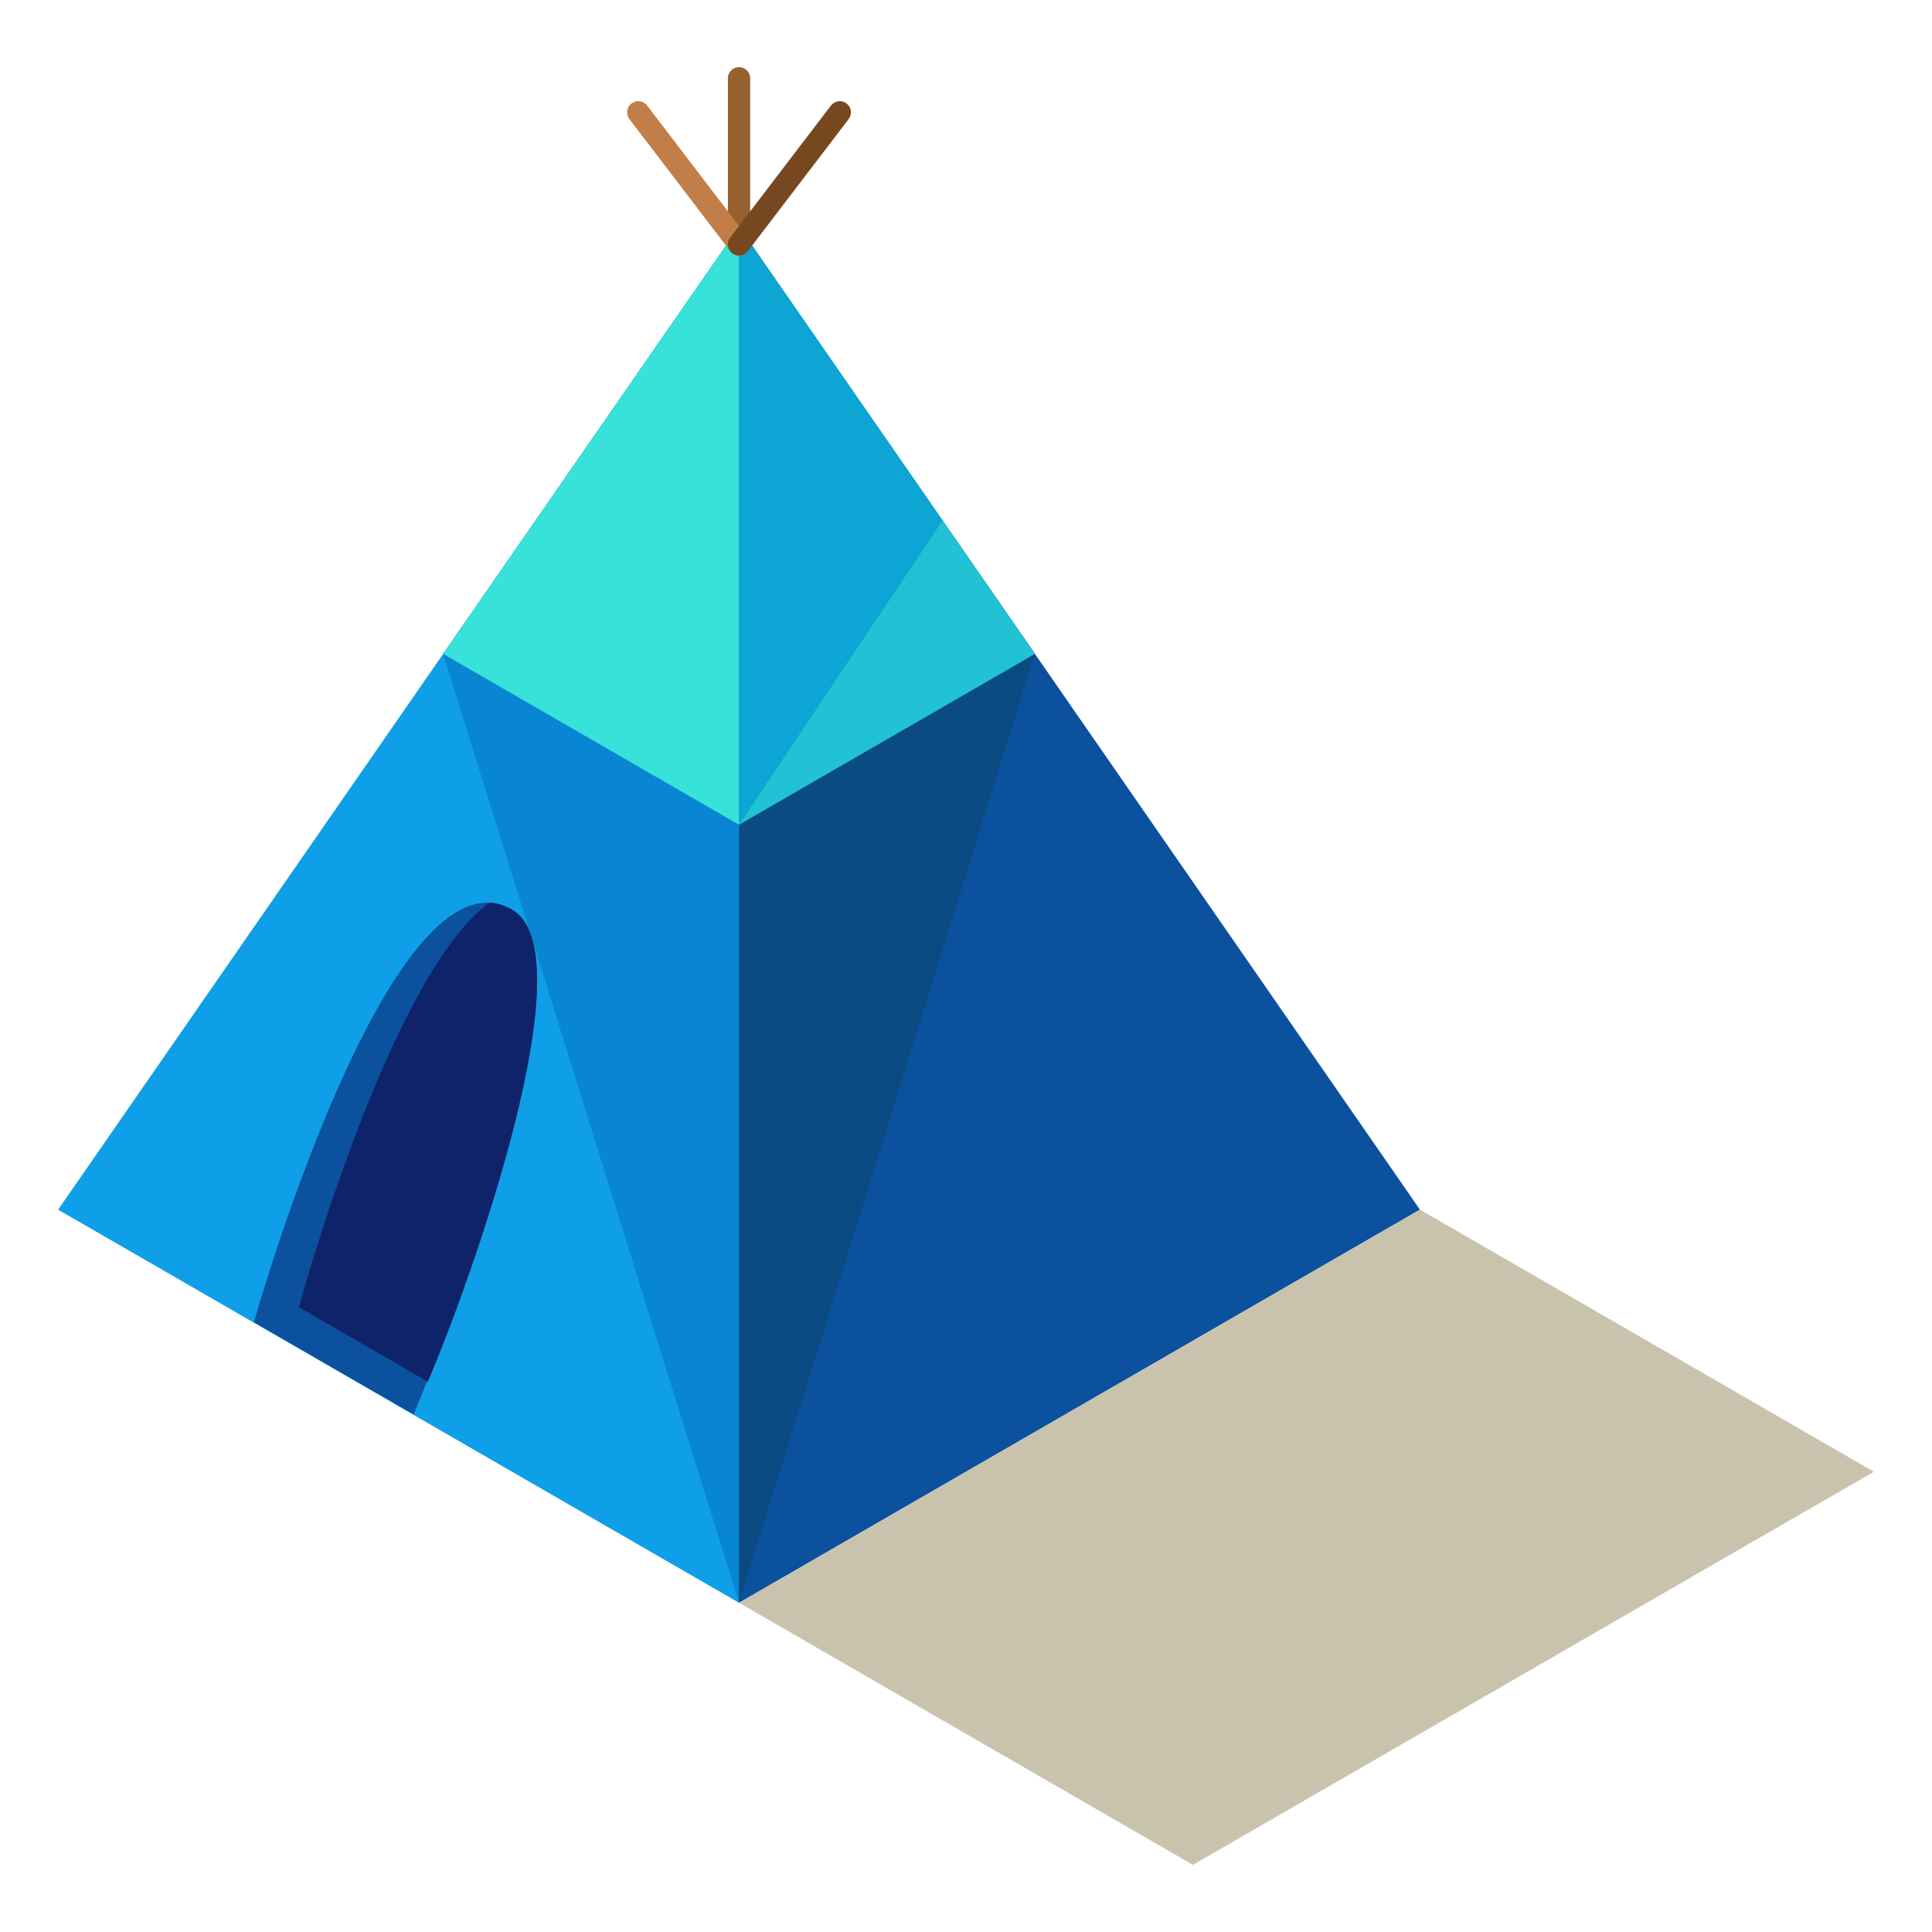 <?xml version="1.0" encoding="utf-8"?>
<!-- Generator: Adobe Illustrator 16.0.0, SVG Export Plug-In . SVG Version: 6.00 Build 0)  -->
<!DOCTYPE svg PUBLIC "-//W3C//DTD SVG 1.1//EN" "http://www.w3.org/Graphics/SVG/1.1/DTD/svg11.dtd">
<svg version="1.1" id="Layer_1" xmlns="http://www.w3.org/2000/svg" xmlns:xlink="http://www.w3.org/1999/xlink" x="0px" y="0px"
	 width="130px" height="130px" viewBox="0 0 130 130" enable-background="new 0 0 130 130" xml:space="preserve">
<g>
	<polygon fill="#0F9FE8" points="49.728,107.848 3.911,81.395 49.727,15.264 	"/>
	<polygon fill="#0986D3" points="49.728,107.848 29.818,43.999 49.727,15.264 	"/>
	<polygon fill="#0B519E" points="49.728,107.848 95.544,81.395 49.729,15.264 	"/>
	<polygon fill="#0B4B84" points="49.728,107.848 69.638,43.999 49.729,15.264 	"/>
	<g>
		<polygon fill="#37E2D9" points="29.818,43.999 49.727,55.494 49.727,15.264 		"/>
		<polygon fill="#20C2D3" points="49.729,55.494 69.638,43.999 49.729,15.264 		"/>
		<polygon fill="#0DA5D3" points="49.729,55.494 63.421,35.025 49.729,15.264 		"/>
	</g>
	<g>
		<path fill="#0B519E" d="M17.083,88.966c0,0,9.143-32.39,17.342-27.776c6.25,3.518-6.594,33.982-6.594,33.982L17.083,88.966z"/>
		<path fill="#0F236B" d="M20.106,87.959l8.686,5.015c2.855-6.7,10.822-28.864,5.633-31.784c-0.49-0.274-0.982-0.418-1.474-0.459
			C26.231,65.537,20.106,87.959,20.106,87.959z"/>
	</g>
	<path fill="#96602F" d="M50.478,16.439c0,0.416-0.336,0.751-0.75,0.751l0,0c-0.414,0-0.75-0.335-0.75-0.751V5.268
		c0-0.414,0.336-0.75,0.75-0.75l0,0c0.414,0,0.75,0.336,0.75,0.75V16.439z"/>
	<path fill="#C17E48" d="M50.324,15.986c0.252,0.329,0.188,0.799-0.142,1.051l0,0c-0.329,0.252-0.799,0.188-1.051-0.142
		l-6.779-8.881c-0.252-0.329-0.188-0.8,0.141-1.052l0,0c0.33-0.251,0.801-0.188,1.053,0.143L50.324,15.986z"/>
	<path fill="#77471F" d="M49.132,15.986c-0.252,0.329-0.189,0.799,0.141,1.051l0,0c0.329,0.252,0.8,0.188,1.052-0.142l6.778-8.881
		c0.253-0.329,0.189-0.8-0.141-1.052l0,0c-0.33-0.251-0.799-0.188-1.052,0.143L49.132,15.986z"/>
	<polygon fill="#C9C3AD" points="49.728,107.848 80.271,125.482 126.089,99.029 95.544,81.395 	"/>
</g>
</svg>
